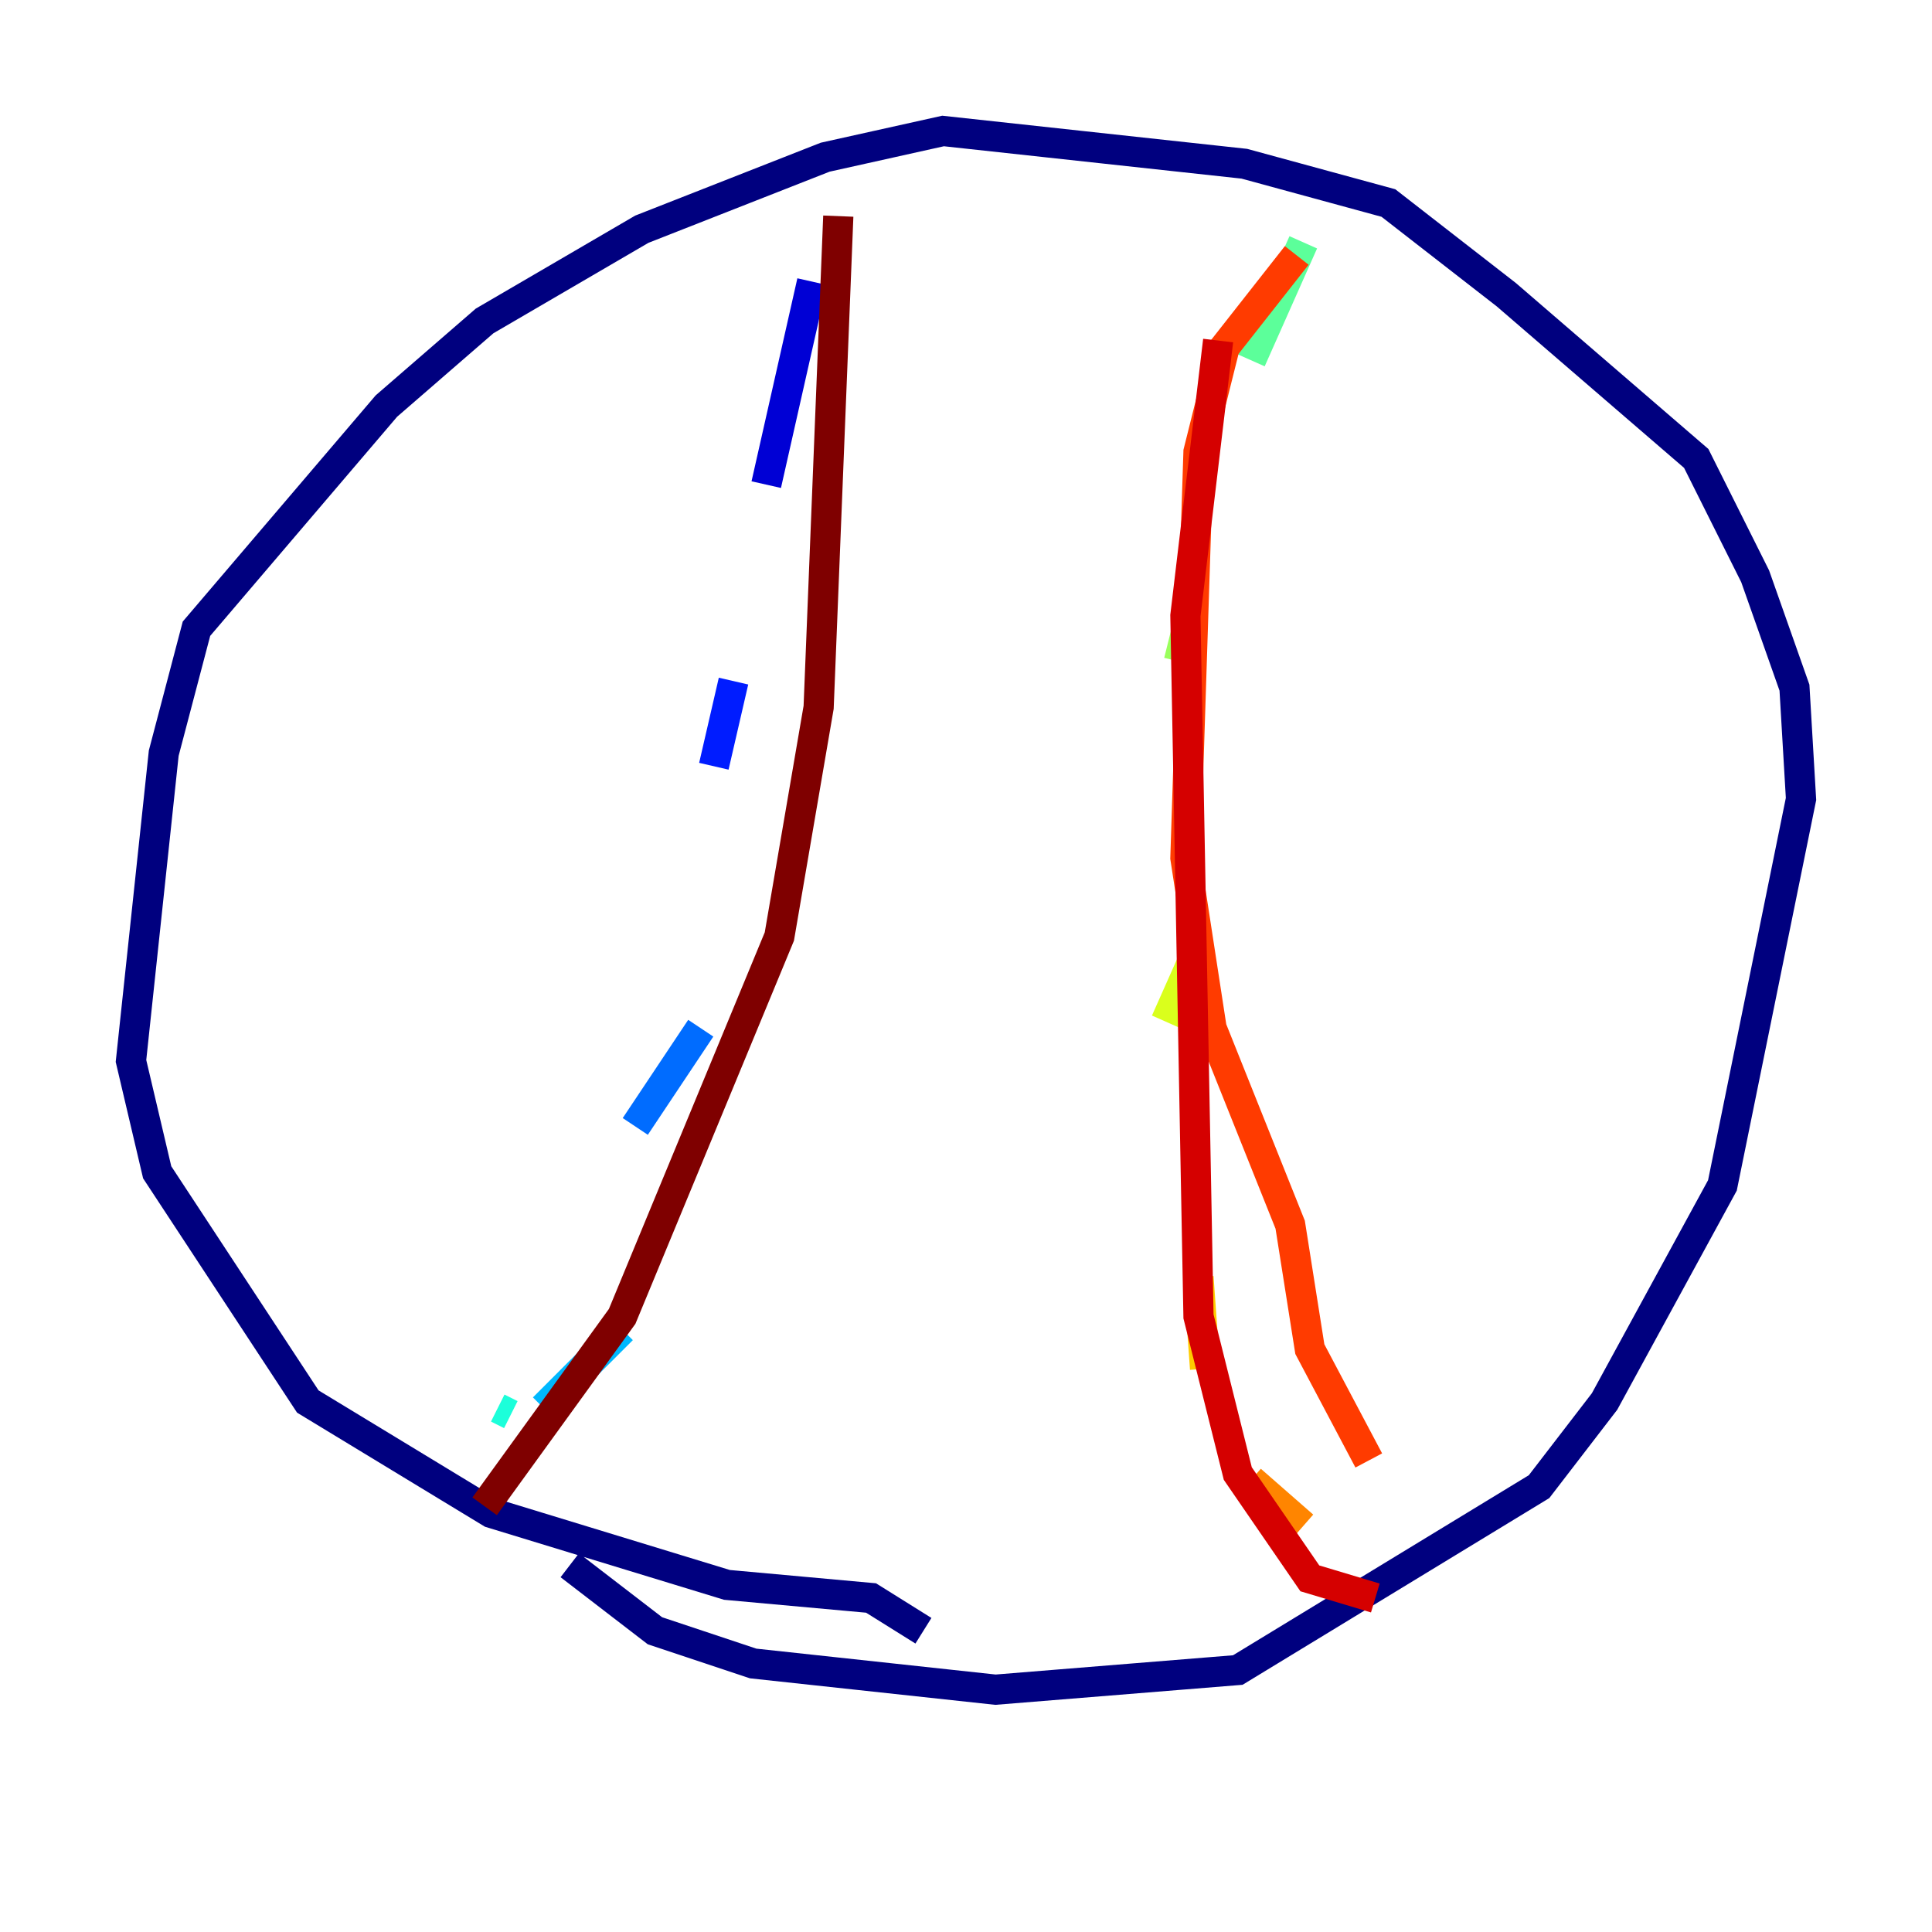 <?xml version="1.0" encoding="utf-8" ?>
<svg baseProfile="tiny" height="128" version="1.2" viewBox="0,0,128,128" width="128" xmlns="http://www.w3.org/2000/svg" xmlns:ev="http://www.w3.org/2001/xml-events" xmlns:xlink="http://www.w3.org/1999/xlink"><defs /><polyline fill="none" points="61.18,108.041 57.709,105.871 48.163,105.003 32.542,100.231 20.393,92.854 10.414,77.668 8.678,70.291 10.848,49.898 13.017,41.654 25.6,26.902 32.108,21.261 42.522,15.186 54.671,10.414 62.481,8.678 82.441,10.848 91.986,13.451 99.797,19.525 112.38,30.373 116.285,38.183 118.888,45.559 119.322,52.936 114.115,78.536 106.305,92.854 101.966,98.495 82.007,110.644 65.953,111.946 49.898,110.21 43.39,108.041 37.749,103.702" stroke="#00007f" stroke-width="2" /><polyline fill="none" points="53.803,18.658 50.766,32.108" stroke="#0000d5" stroke-width="2" /><polyline fill="none" points="48.597,45.125 47.295,50.766" stroke="#001cff" stroke-width="2" /><polyline fill="none" points="46.427,68.122 42.088,74.63" stroke="#006cff" stroke-width="2" /><polyline fill="none" points="41.22,88.081 36.014,93.288" stroke="#00b8ff" stroke-width="2" /><polyline fill="none" points="33.844,93.722 32.976,93.288" stroke="#1cffda" stroke-width="2" /><polyline fill="none" points="86.346,16.054 82.875,23.864" stroke="#5cff9a" stroke-width="2" /><polyline fill="none" points="78.969,40.352 78.102,43.824" stroke="#9aff5c" stroke-width="2" /><polyline fill="none" points="78.969,63.783 77.234,67.688" stroke="#daff1c" stroke-width="2" /><polyline fill="none" points="79.403,84.61 79.837,90.685" stroke="#ffcb00" stroke-width="2" /><polyline fill="none" points="82.875,98.061 86.346,101.098" stroke="#ff8500" stroke-width="2" /><polyline fill="none" points="85.912,16.922 81.139,22.997 79.403,29.939 78.536,56.841 80.271,68.122 85.478,81.139 86.78,89.383 90.685,96.759" stroke="#ff3b00" stroke-width="2" /><polyline fill="none" points="80.705,22.563 78.536,40.786 79.403,87.214 82.007,97.627 86.78,104.57 91.119,105.871" stroke="#d50000" stroke-width="2" /><polyline fill="none" points="55.539,14.319 54.237,46.861 51.634,62.047 41.22,87.214 32.108,99.797" stroke="#7f0000" stroke-width="2" /></svg>